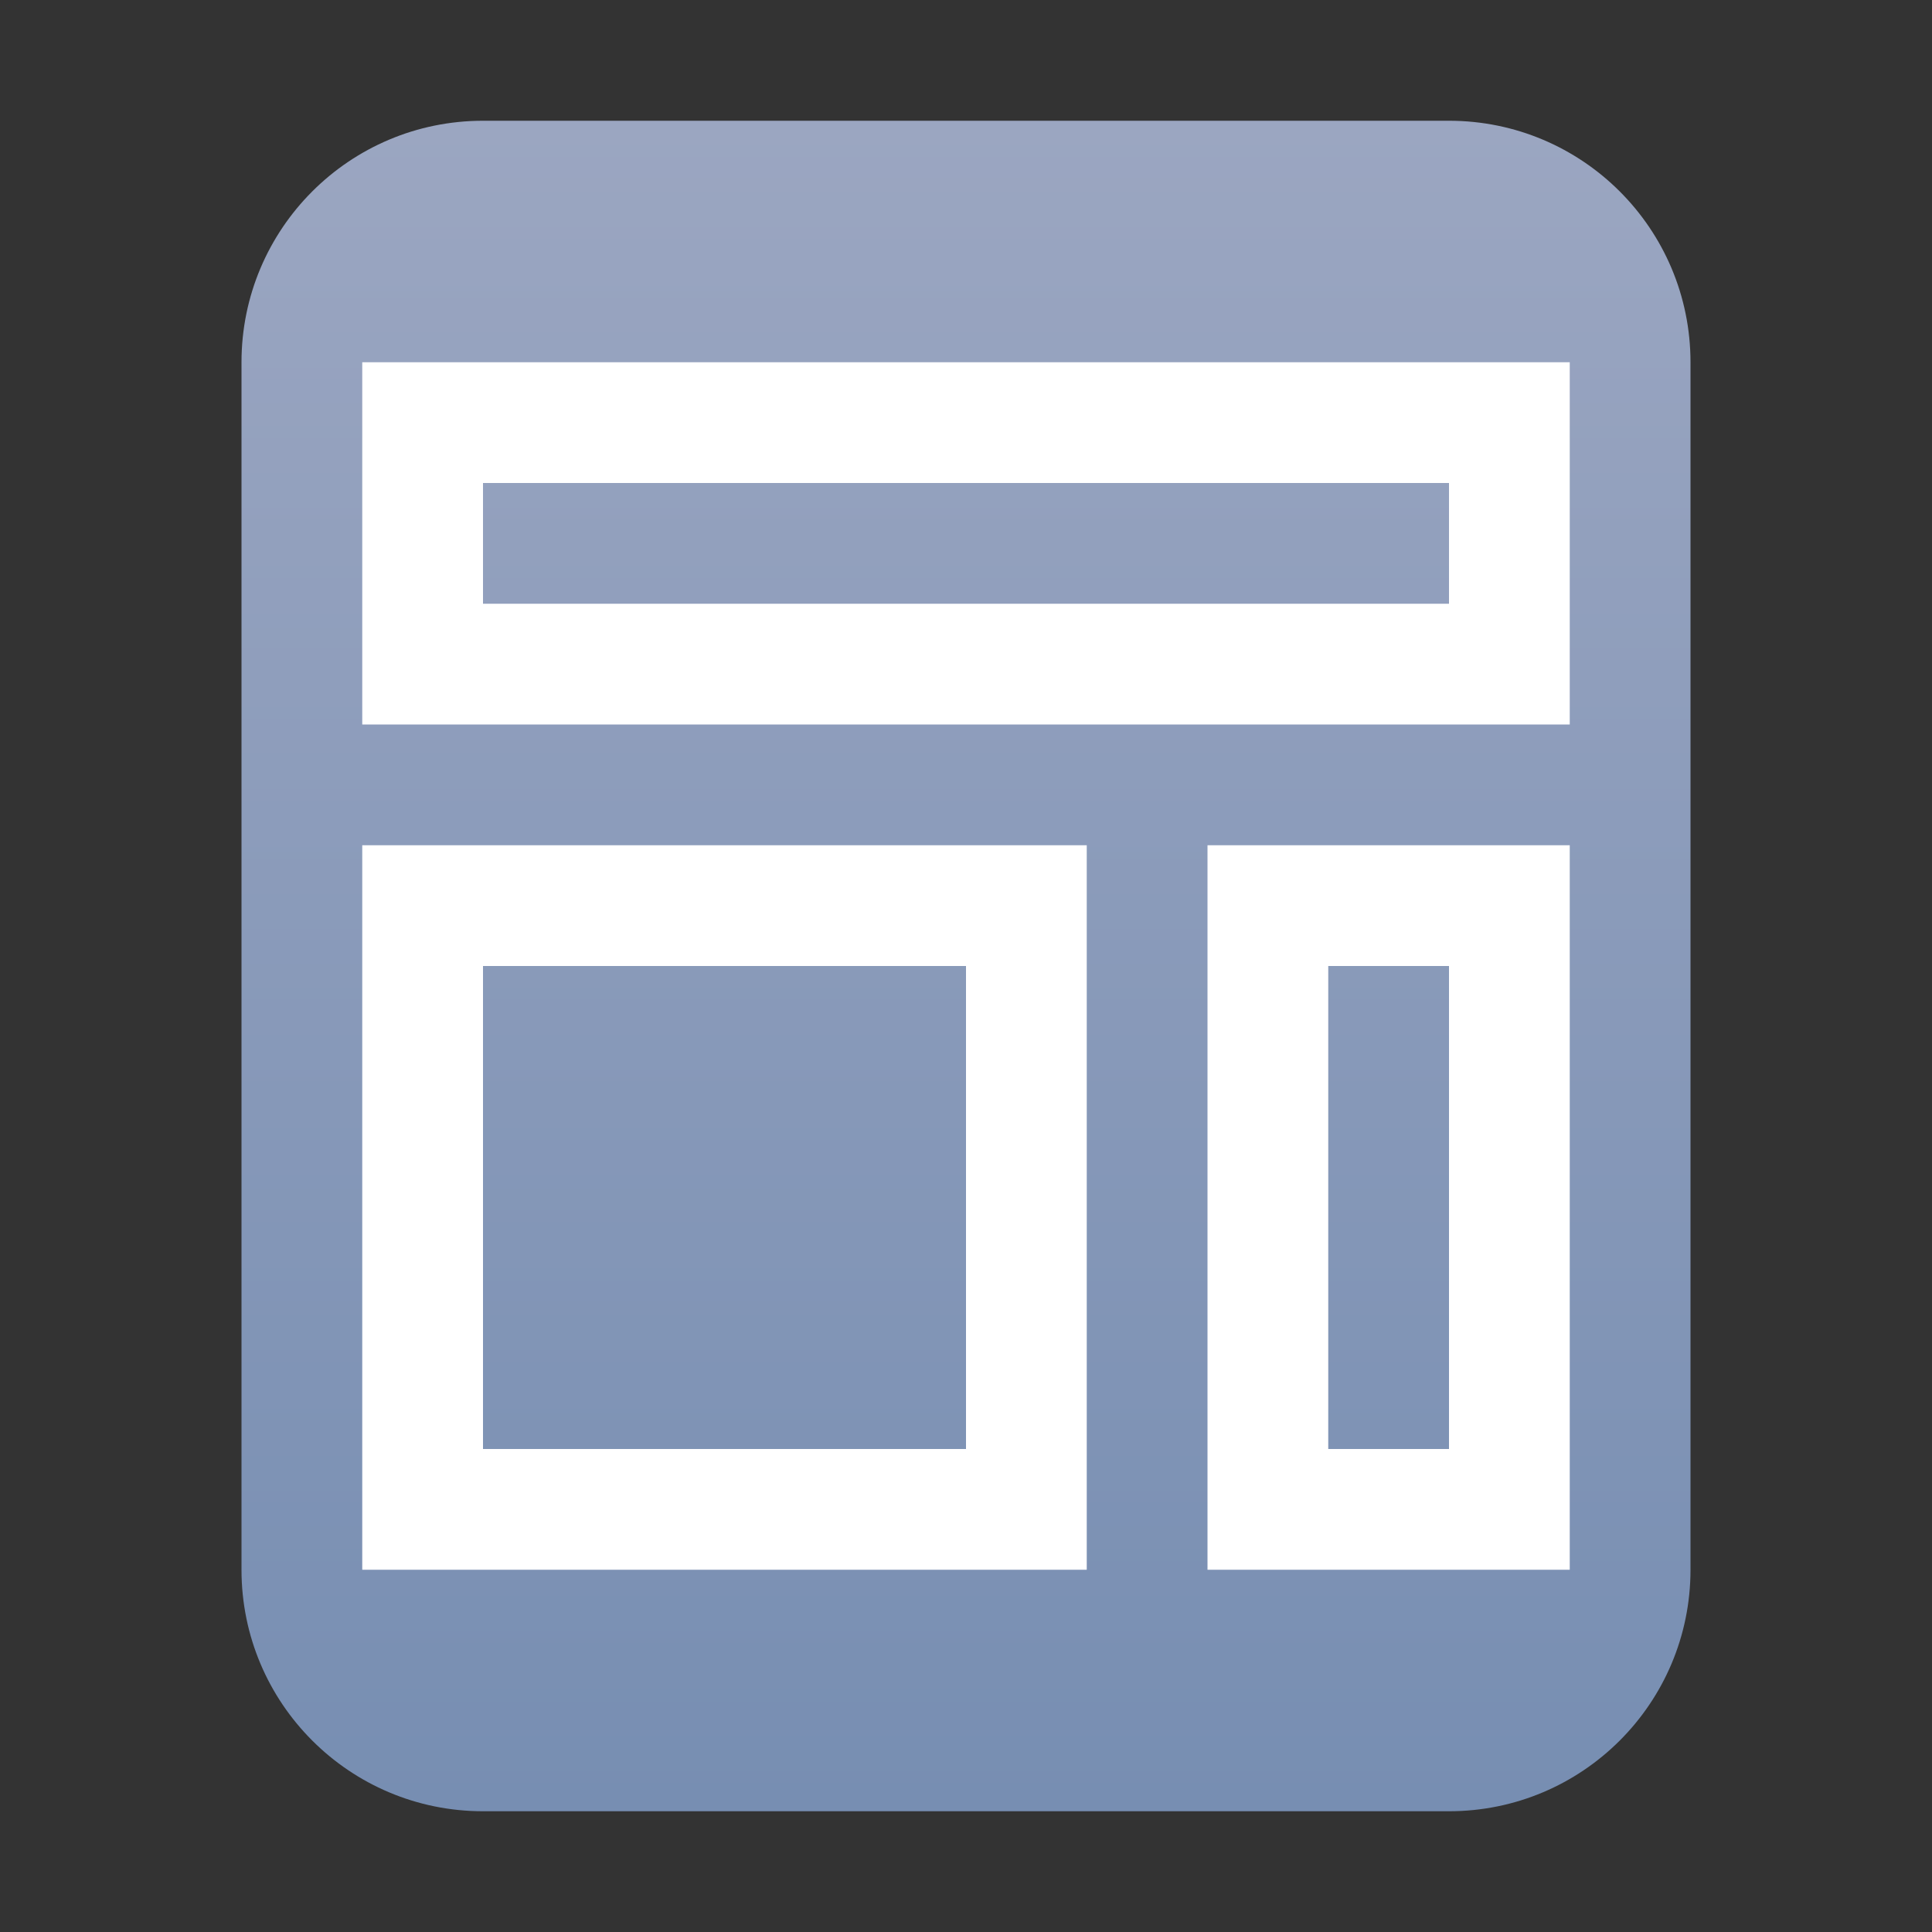 <?xml version="1.0" encoding="UTF-8"?>
<svg width="16px" height="16px" viewBox="0 0 16 16" version="1.1" xmlns="http://www.w3.org/2000/svg" xmlns:xlink="http://www.w3.org/1999/xlink">
    <rect x="0" y="0" width="16" height="16" fill="#333333" stroke="none"/>
    <title>mimetypes/16/application-vnd.google-apps.site</title>
    <defs>
        <linearGradient x1="50%" y1="0%" x2="50%" y2="99.794%" id="linearGradient-1">
            <stop stop-color="#9BA6C1" offset="0%"></stop>
            <stop stop-color="#778EB2" offset="100%"></stop>
        </linearGradient>
    </defs>
    <g id="mimetypes/16/application-vnd.google-apps.site" stroke="none" stroke-width="1" fill="none" fill-rule="evenodd">
        <path d="M2,13 L2,3 C2,1.895 2.895,1 4,1 L12,1 C13.105,1 14,1.895 14,3 L14,13 C14,14.105 13.105,15 12,15 L4,15 C2.895,15 2,14.105 2,13 Z" id="path14361" fill="url(#linearGradient-1)"></path>
        <path d="M13,7 L13,13 L10,13 L10,7 L13,7 Z M9,7 L9,13 L3,13 L3,7 L9,7 Z M12,8 L11,8 L11,12 L12,12 L12,8 Z M8,8 L4,8 L4,12 L8,12 L8,8 Z M13,3 L13,6 L3,6 L3,3 L13,3 Z M12,4 L4,4 L4,5 L12,5 L12,4 Z" id="形状结合" fill="#FFFFFF" fill-rule="nonzero"></path>
    </g>
</svg>